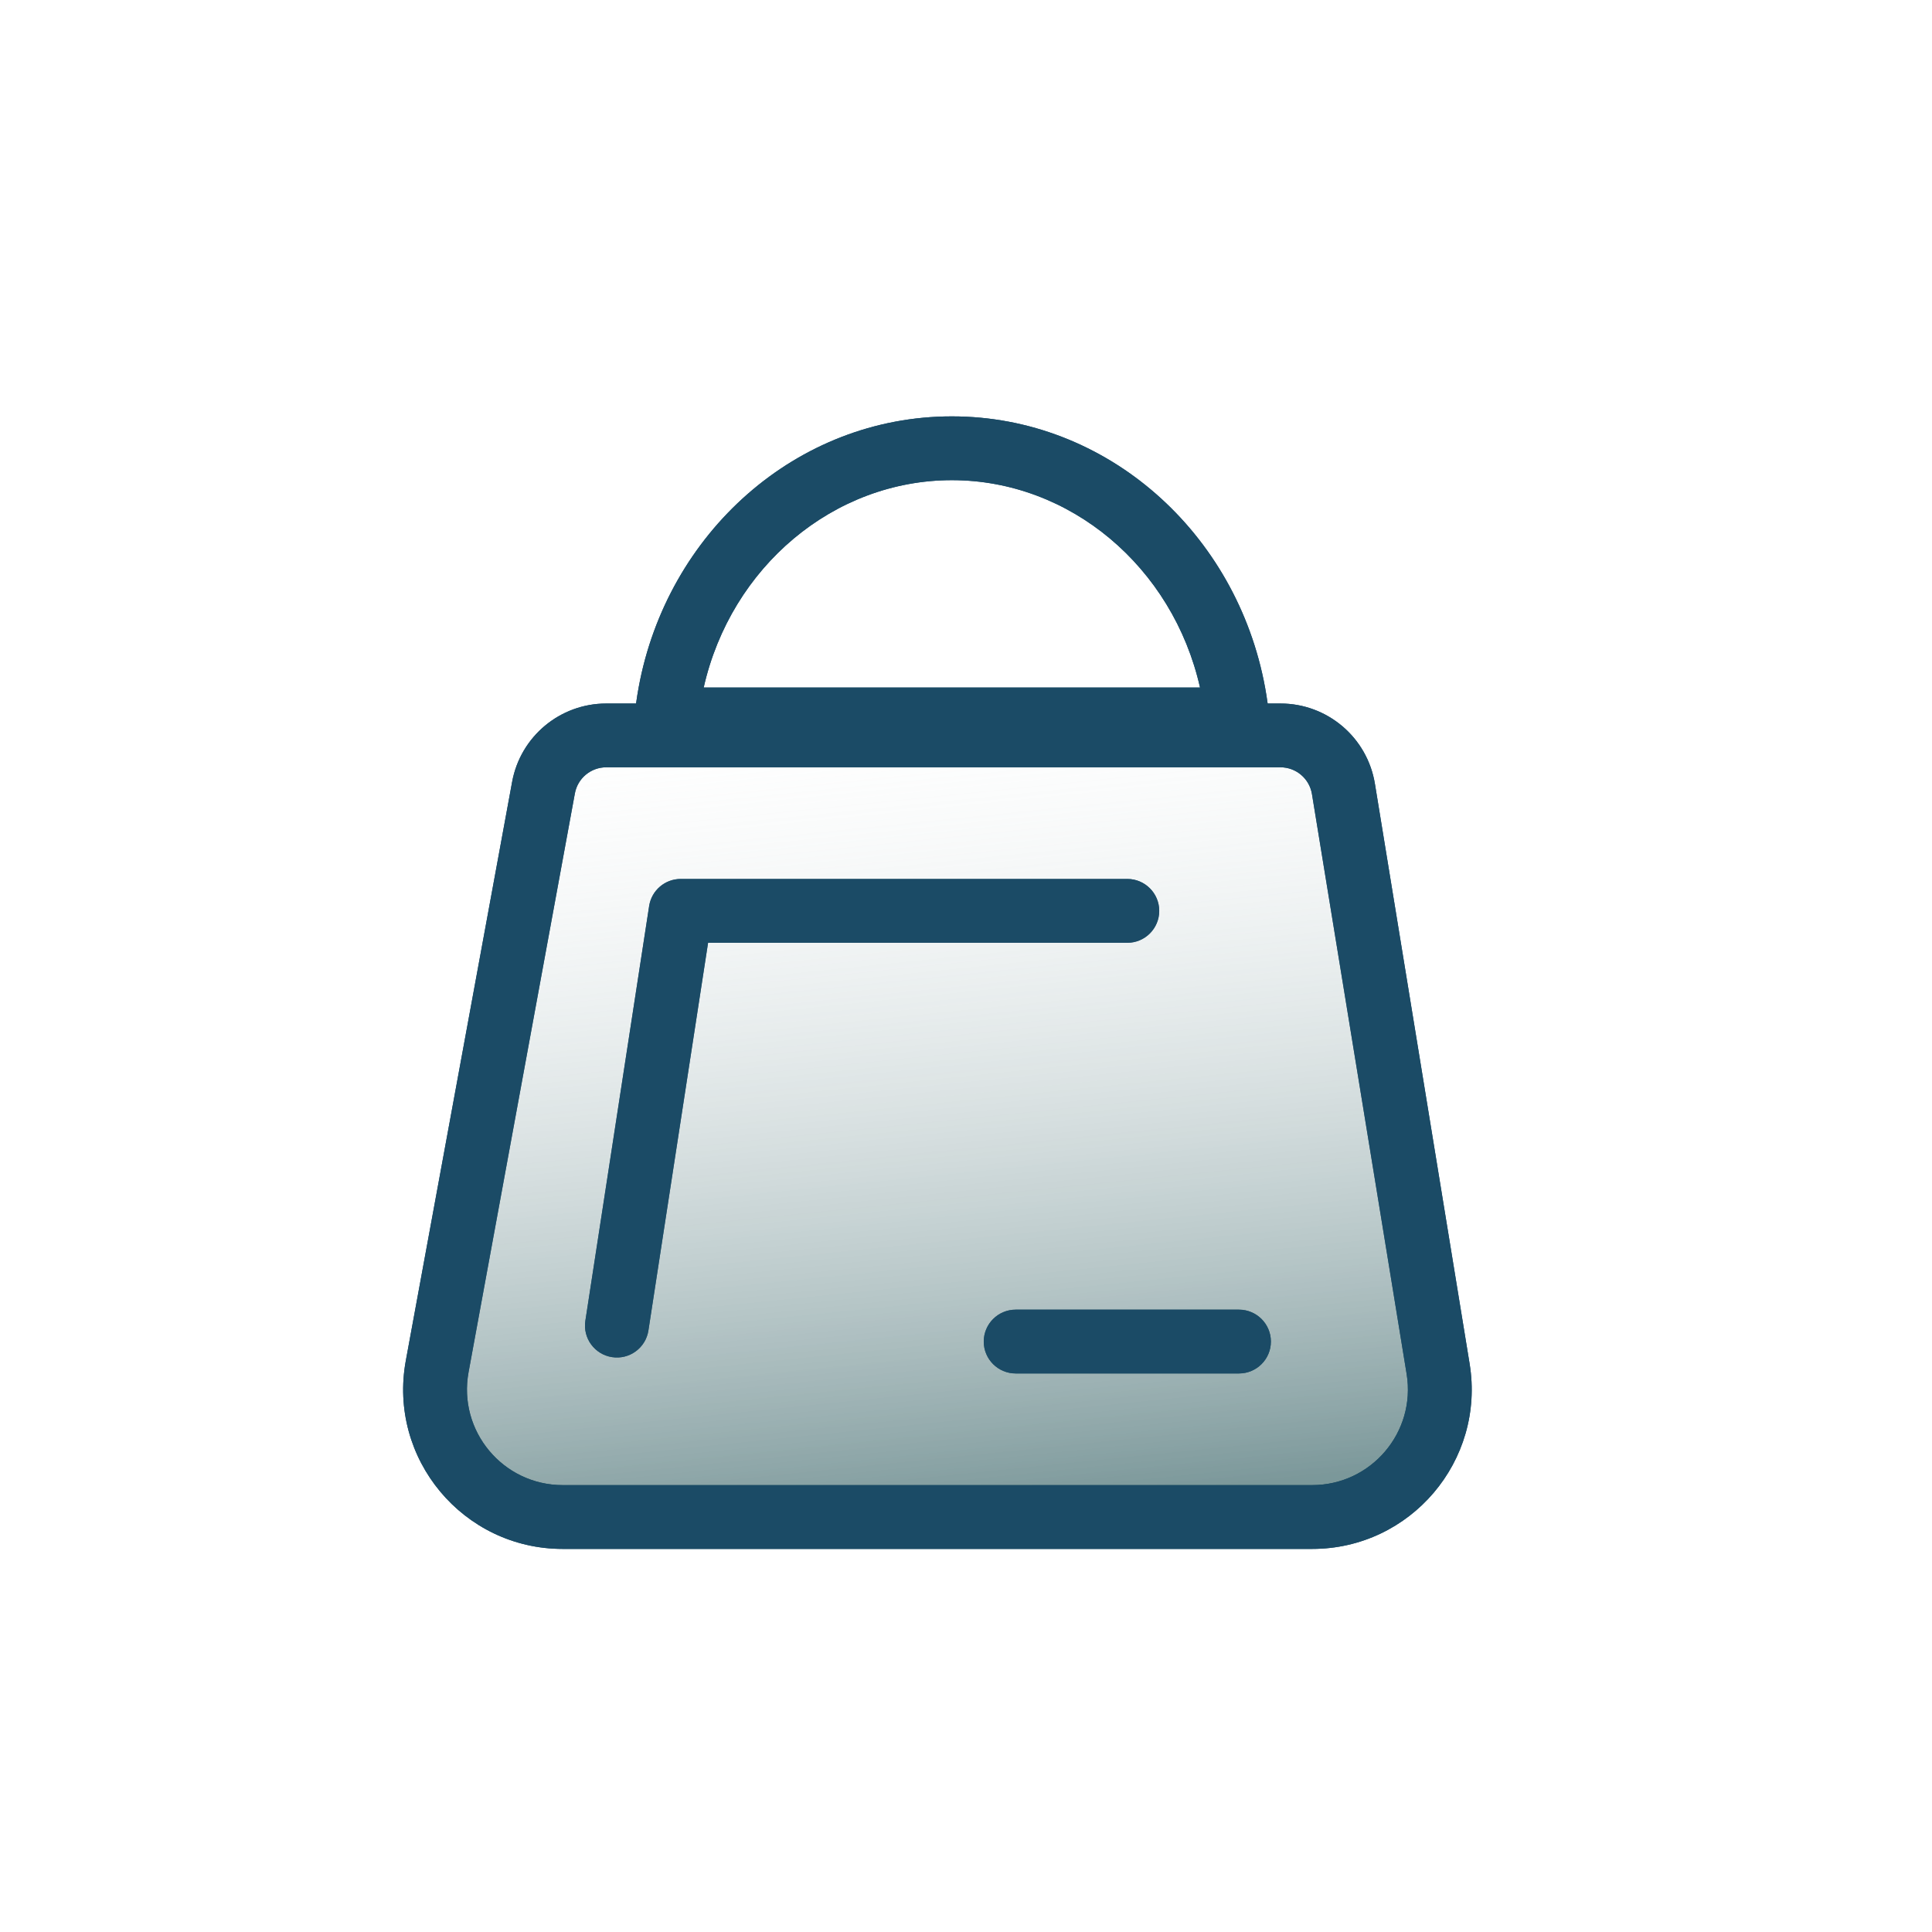 <svg width="58" height="58" viewBox="0 0 58 58" fill="none" xmlns="http://www.w3.org/2000/svg">
<path fill-rule="evenodd" clip-rule="evenodd" d="M18.2 23.035C17.737 23.035 17.341 23.365 17.258 23.82L14.067 41.192C13.742 42.957 15.098 44.584 16.893 44.584H39.392C41.164 44.584 42.514 42.997 42.228 41.248L39.386 23.839C39.31 23.375 38.91 23.035 38.441 23.035H18.2ZM15.374 23.474C15.624 22.11 16.813 21.12 18.2 21.12H38.441C39.849 21.12 41.049 22.14 41.276 23.53L44.119 40.94C44.594 43.854 42.345 46.5 39.392 46.5H16.893C13.902 46.5 11.642 43.788 12.183 40.846L15.374 23.474Z" fill="#1B4B66"/>
<path fill-rule="evenodd" clip-rule="evenodd" d="M28.576 14.415C25.03 14.415 21.943 17.018 21.125 20.641H36.026C35.208 17.018 32.121 14.415 28.576 14.415ZM37.979 20.641C37.128 16.003 33.241 12.5 28.576 12.5C23.91 12.5 20.023 16.003 19.172 20.641C19.058 21.261 18.998 21.901 18.998 22.556H38.153C38.153 21.901 38.093 21.261 37.979 20.641Z" fill="#1B4B66"/>
<path fill-rule="evenodd" clip-rule="evenodd" d="M19.488 27.199C19.56 26.732 19.962 26.387 20.435 26.387H33.843C34.372 26.387 34.801 26.816 34.801 27.345C34.801 27.874 34.372 28.303 33.843 28.303H21.257L19.466 39.941C19.386 40.464 18.897 40.823 18.374 40.742C17.851 40.662 17.492 40.173 17.573 39.65L19.488 27.199Z" fill="#1B4B66"/>
<path fill-rule="evenodd" clip-rule="evenodd" d="M29.533 40.275C29.533 39.746 29.962 39.317 30.491 39.317H37.195C37.724 39.317 38.153 39.746 38.153 40.275C38.153 40.804 37.724 41.232 37.195 41.232H30.491C29.962 41.232 29.533 40.804 29.533 40.275Z" fill="#1B4B66"/>
<path d="M16.5 23.5L13 42.5L16 45.5L42 45L43 41.5L40.5 24L38.5 22H18.5L16.5 23.5Z" fill="url(#paint0_linear_41_871)"/>
<path fill-rule="evenodd" clip-rule="evenodd" d="M18.2 23.035C17.737 23.035 17.341 23.365 17.258 23.82L14.067 41.192C13.742 42.957 15.098 44.584 16.893 44.584H39.392C41.164 44.584 42.514 42.997 42.228 41.248L39.386 23.839C39.31 23.375 38.91 23.035 38.441 23.035H18.2ZM15.374 23.474C15.624 22.11 16.813 21.12 18.2 21.12H38.441C39.849 21.12 41.049 22.14 41.276 23.53L44.119 40.94C44.594 43.854 42.345 46.5 39.392 46.5H16.893C13.902 46.5 11.642 43.788 12.183 40.846L15.374 23.474Z" fill="#1B4B66"/>
<path fill-rule="evenodd" clip-rule="evenodd" d="M28.576 14.415C25.03 14.415 21.943 17.018 21.125 20.641H36.026C35.208 17.018 32.121 14.415 28.576 14.415ZM37.979 20.641C37.128 16.003 33.241 12.5 28.576 12.5C23.91 12.5 20.023 16.003 19.172 20.641C19.058 21.261 18.998 21.901 18.998 22.556H38.153C38.153 21.901 38.093 21.261 37.979 20.641Z" fill="#1B4B66"/>
<path fill-rule="evenodd" clip-rule="evenodd" d="M19.488 27.199C19.56 26.732 19.962 26.387 20.435 26.387H33.843C34.372 26.387 34.801 26.816 34.801 27.345C34.801 27.874 34.372 28.303 33.843 28.303H21.257L19.466 39.941C19.386 40.464 18.897 40.823 18.374 40.742C17.851 40.662 17.492 40.173 17.573 39.65L19.488 27.199Z" fill="#1B4B66"/>
<path fill-rule="evenodd" clip-rule="evenodd" d="M29.533 40.275C29.533 39.746 29.962 39.317 30.491 39.317H37.195C37.724 39.317 38.153 39.746 38.153 40.275C38.153 40.804 37.724 41.232 37.195 41.232H30.491C29.962 41.232 29.533 40.804 29.533 40.275Z" fill="#1B4B66"/>
<defs>
<linearGradient id="paint0_linear_41_871" x1="27.167" y1="19.389" x2="29.827" y2="45.388" gradientUnits="userSpaceOnUse">
<stop stop-color="white" stop-opacity="0"/>
<stop offset="1" stop-color="#17494D" stop-opacity="0.57"/>
</linearGradient>
</defs>
</svg>
